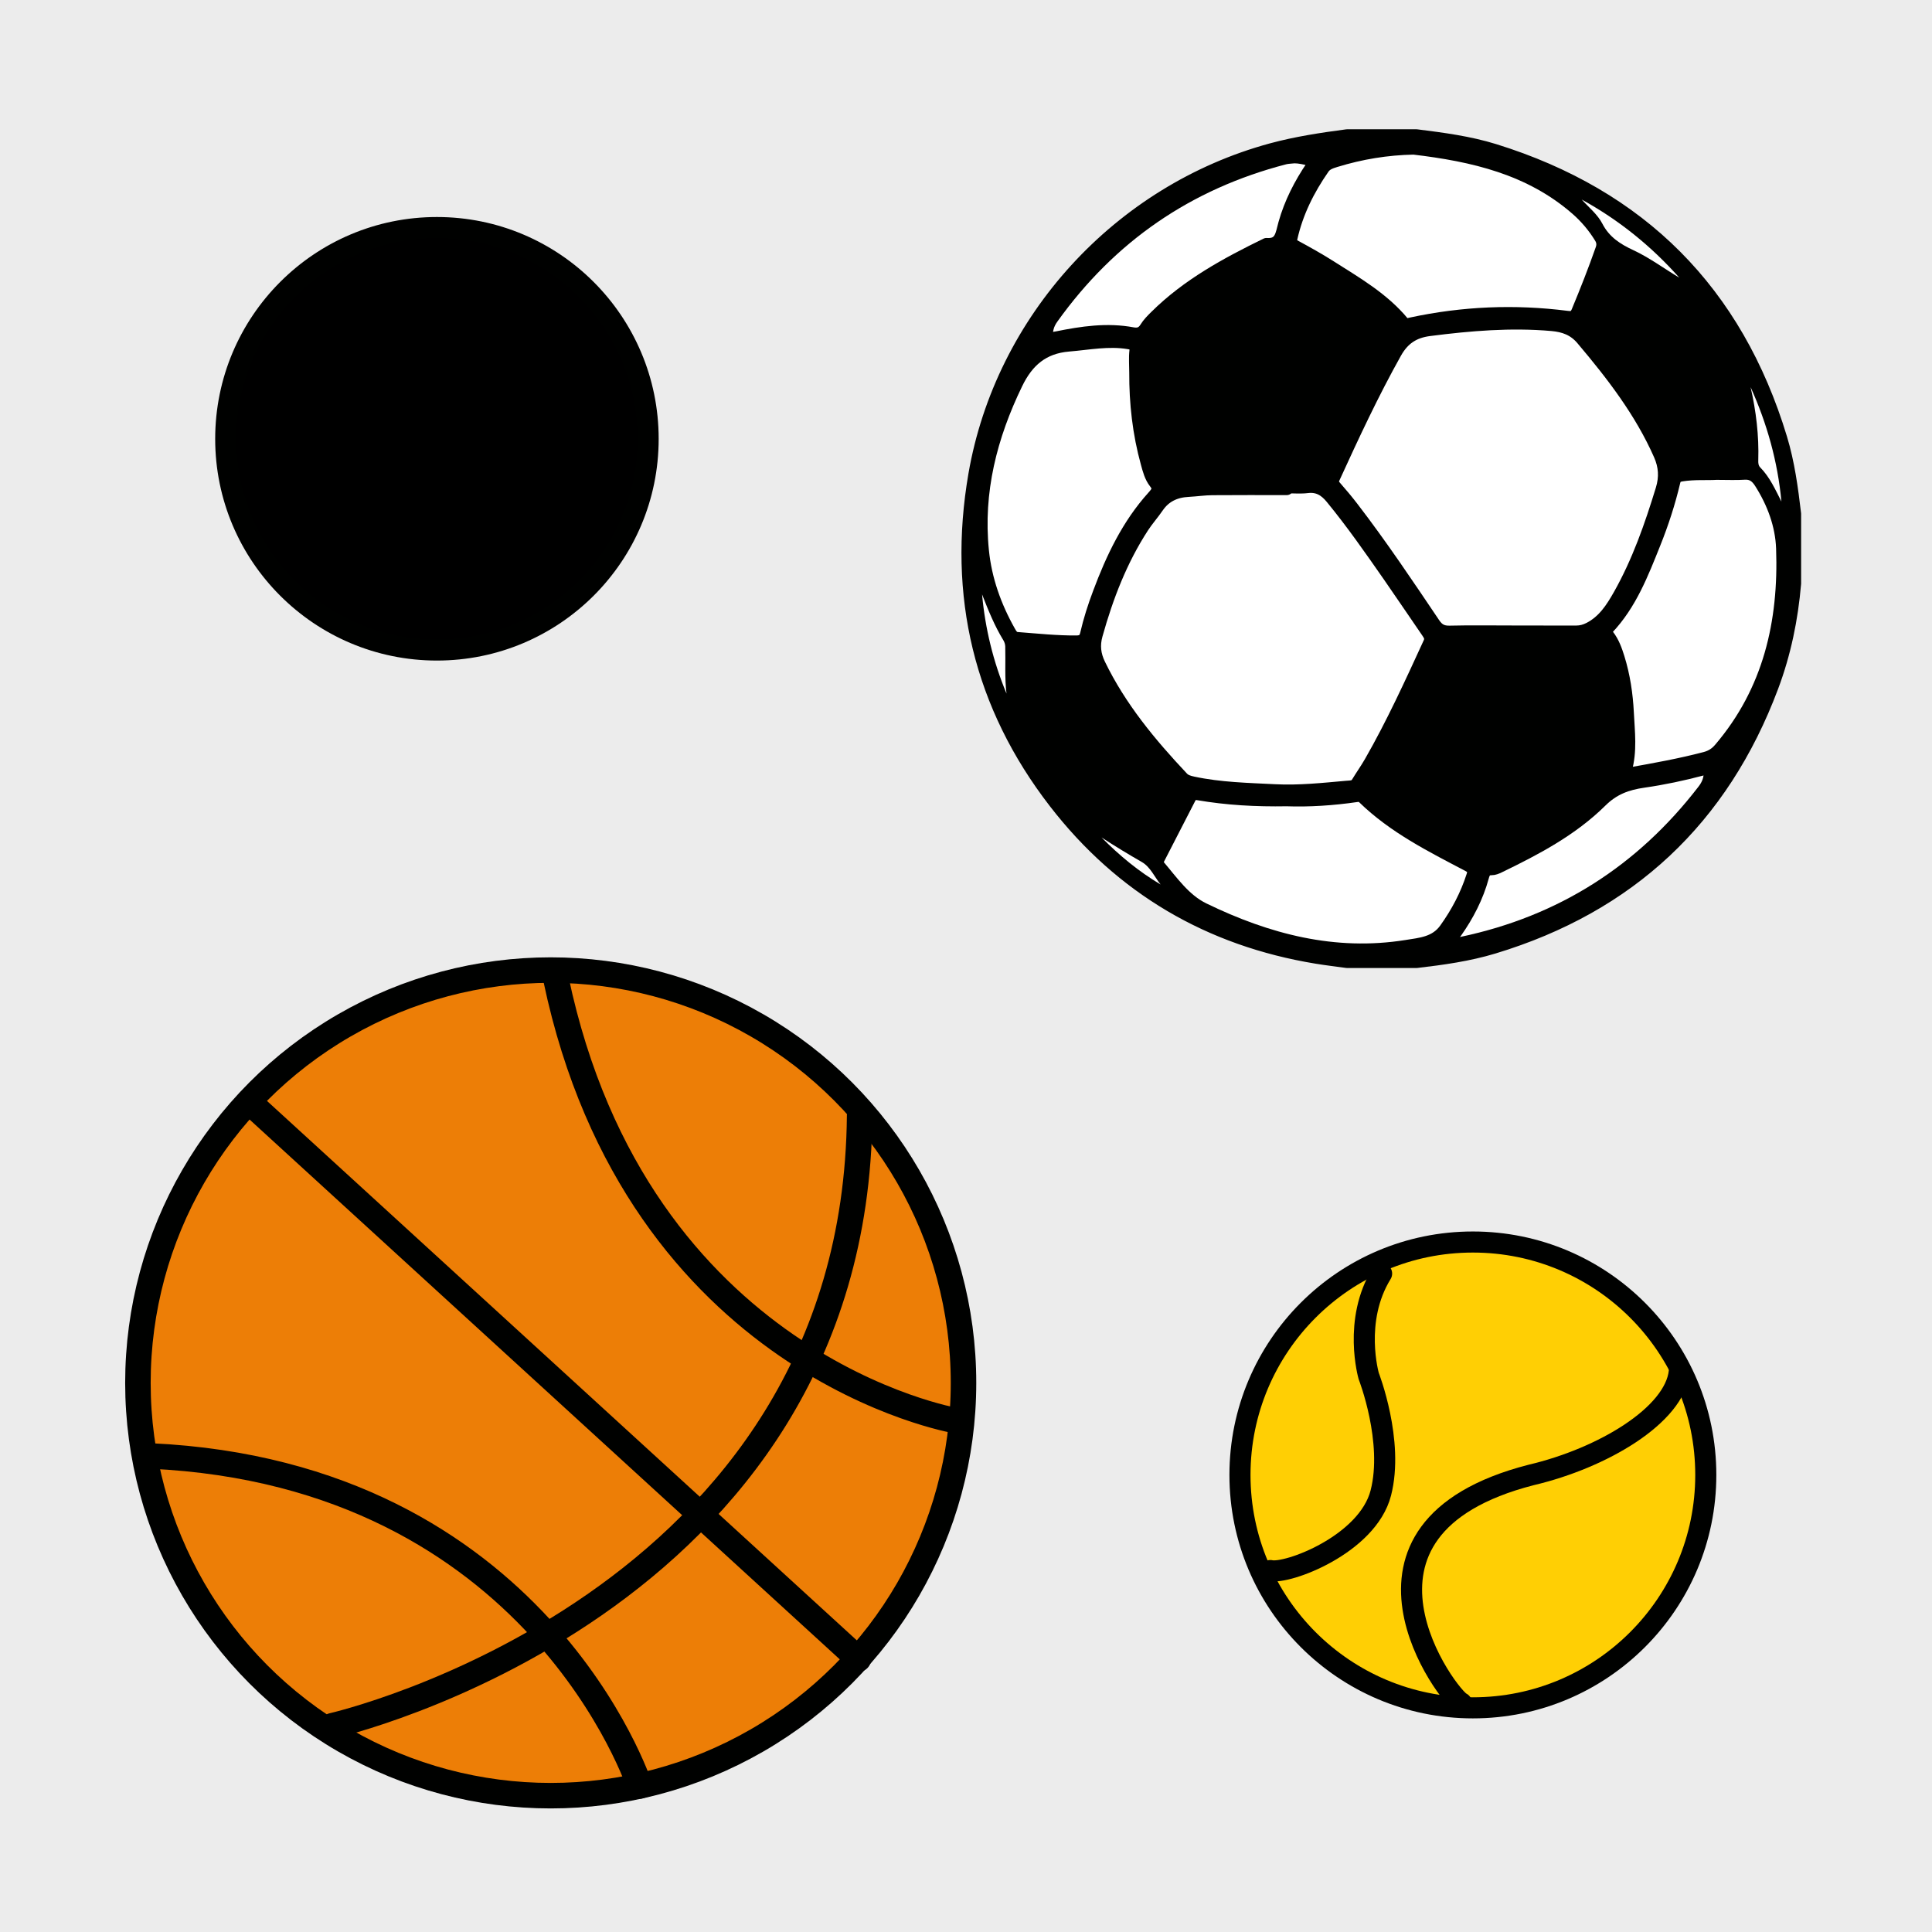 <?xml version="1.0" encoding="utf-8"?>
<!-- Generator: Adobe Illustrator 16.0.0, SVG Export Plug-In . SVG Version: 6.00 Build 0)  -->
<!DOCTYPE svg PUBLIC "-//W3C//DTD SVG 1.1//EN" "http://www.w3.org/Graphics/SVG/1.1/DTD/svg11.dtd">
<svg version="1.1" xmlns="http://www.w3.org/2000/svg" xmlns:xlink="http://www.w3.org/1999/xlink" x="0px" y="0px" width="220px"
	 height="220px" viewBox="0 0 220 220" enable-background="new 0 0 220 220" xml:space="preserve">
<g id="bg" display="none">
	<rect x="-2845.836" y="-3681.787" display="inline" fill="#FFFFFF" width="3240.076" height="8444.104"/>
</g>
<g id="Layer_3" display="none">
</g>
<g id="Layer_1">
	<g>
		<defs>
			<rect id="SVGID_261_" x="-2400" y="-2700" width="220" height="220"/>
		</defs>
		<clipPath id="SVGID_2_">
			<use xlink:href="#SVGID_261_"  overflow="visible"/>
		</clipPath>
	</g>
	<g>
		<defs>
			<rect id="SVGID_263_" x="-1200" y="-2700" width="220" height="220"/>
		</defs>
		<clipPath id="SVGID_4_">
			<use xlink:href="#SVGID_263_"  overflow="visible"/>
		</clipPath>
	</g>
	<g>
		<defs>
			<rect id="SVGID_265_" x="-600" y="-2700" width="220" height="220"/>
		</defs>
		<clipPath id="SVGID_6_">
			<use xlink:href="#SVGID_265_"  overflow="visible"/>
		</clipPath>
	</g>
	<g>
		<defs>
			<rect id="SVGID_267_" x="-900" y="-2700" width="220" height="220"/>
		</defs>
		<clipPath id="SVGID_8_">
			<use xlink:href="#SVGID_267_"  overflow="visible"/>
		</clipPath>
	</g>
	<g>
		<defs>
			<rect id="SVGID_269_" x="-2100" y="-2700" width="220" height="220"/>
		</defs>
		<clipPath id="SVGID_10_">
			<use xlink:href="#SVGID_269_"  overflow="visible"/>
		</clipPath>
	</g>
	<g>
		<defs>
			<rect id="SVGID_271_" x="-1500" y="-2700" width="220" height="220"/>
		</defs>
		<clipPath id="SVGID_12_">
			<use xlink:href="#SVGID_271_"  overflow="visible"/>
		</clipPath>
	</g>
	<g>
		<rect x="0" fill="#ECECEC" width="220" height="220"/>
		<g>
			
				<circle fill="#ED7E06" stroke="#000100" stroke-width="2.904" stroke-linecap="round" stroke-linejoin="round" stroke-miterlimit="10" cx="62.711" cy="157.471" r="47.006"/>
			
				<path fill="none" stroke="#000100" stroke-width="2.904" stroke-linecap="round" stroke-linejoin="round" stroke-miterlimit="10" d="
				M37.86,196.508c0,0,59.544-13.547,60.028-69.48"/>
			
				<line fill="none" stroke="#000100" stroke-width="2.904" stroke-linecap="round" stroke-linejoin="round" stroke-miterlimit="10" x1="97.745" y1="188.922" x2="28.525" y2="125.613"/>
			
				<path fill="none" stroke="#000100" stroke-width="2.904" stroke-linecap="round" stroke-linejoin="round" stroke-miterlimit="10" d="
				M108.836,161.77c0,0-36.237-6.133-45.529-50.289"/>
			
				<path fill="none" stroke="#000100" stroke-width="2.904" stroke-linecap="round" stroke-linejoin="round" stroke-miterlimit="10" d="
				M72.84,203.379c0,0-11.609-35.545-55.694-37.586"/>
		</g>
		<g>
			
				<circle fill="#FFCF04" stroke="#000100" stroke-width="2.4" stroke-linecap="round" stroke-linejoin="round" stroke-miterlimit="10" cx="167.719" cy="167.953" r="26.522"/>
			
				<path fill="#FFCF04" stroke="#000100" stroke-width="2.4" stroke-linecap="round" stroke-linejoin="round" stroke-miterlimit="10" d="
				M166.424,193.918c-1.338-0.445-16.059-19.807,7.941-25.965c8.103-1.906,16.327-6.779,16.862-11.775"/>
			
				<path fill="#FFCF04" stroke="#000100" stroke-width="2.4" stroke-linecap="round" stroke-linejoin="round" stroke-miterlimit="10" d="
				M144.654,178.84c1.889,0.467,11.064-2.945,12.582-8.832c1.517-5.891-1.376-13.311-1.376-13.311s-1.837-6.32,1.466-11.672"/>
		</g>
		<path stroke="#000100" stroke-width="2.4" stroke-linecap="round" stroke-linejoin="round" stroke-miterlimit="10" d="
			M49.75,25.912c13.284,0,24.054,10.777,24.054,24.067c0,13.283-10.77,24.04-24.054,24.04c-13.274,0-24.046-10.757-24.046-24.04
			C25.704,36.689,36.475,25.912,49.75,25.912z"/>
		<g>
			<g id="Layer_2_15_">
				<g>
					<g id="soccer_15_">
						
							<path fill="#000100" stroke="#000100" stroke-width="1.603" stroke-linecap="round" stroke-linejoin="round" stroke-miterlimit="10" d="
							M120.199,91.328c7.547,9.758,17.535,15.618,29.743,17.618c1.144,0.189,2.297,0.321,3.443,0.481h7.921
							c2.958-0.345,5.902-0.754,8.765-1.62c15.431-4.676,26-14.56,31.659-29.653c1.415-3.772,2.224-7.7,2.564-11.716v-7.921
							c-0.341-2.897-0.729-5.784-1.579-8.586c-5.054-16.676-15.932-27.581-32.561-32.748c-2.881-0.894-5.871-1.283-8.853-1.659
							h-7.916c-2.89,0.381-5.768,0.817-8.593,1.583c-17.29,4.709-30.67,19.298-33.724,36.954
							C108.701,67.789,111.674,80.305,120.199,91.328z M124.765,72.27c1.214-4.349,2.821-8.521,5.291-12.32
							c0.513-0.79,1.149-1.494,1.679-2.272c0.869-1.271,2.092-1.823,3.588-1.898c0.908-0.049,1.815-0.186,2.721-0.193
							c2.821-0.025,5.646-0.009,8.47-0.009v-0.209c0.784,0,1.578,0.076,2.354-0.02c1.231-0.144,2.073,0.37,2.826,1.287
							c2.333,2.841,4.434,5.854,6.534,8.869c1.491,2.141,2.94,4.306,4.42,6.449c0.285,0.409,0.445,0.77,0.204,1.289
							c-2.111,4.594-4.208,9.195-6.725,13.585c-0.469,0.812-1.014,1.583-1.502,2.385c-0.301,0.496-0.831,0.453-1.26,0.492
							c-2.718,0.245-5.443,0.535-8.172,0.397c-3.127-0.157-6.269-0.222-9.355-0.882c-0.473-0.104-0.918-0.221-1.258-0.581
							c-3.695-3.921-7.106-8.044-9.479-12.938C124.552,74.574,124.423,73.496,124.765,72.27z M189.084,51.745
							c0.589,1.33,0.669,2.605,0.24,4.007c-1.269,4.153-2.697,8.24-4.838,12.037c-0.869,1.536-1.815,3.014-3.479,3.863
							c-0.501,0.253-0.981,0.381-1.522,0.381c-2.454-0.004-4.901-0.004-7.355-0.004v-0.004c-2.356,0-4.713-0.036-7.069,0.02
							c-0.854,0.016-1.375-0.271-1.848-0.979c-3.002-4.456-5.991-8.921-9.268-13.186c-0.629-0.817-1.294-1.615-1.979-2.393
							c-0.317-0.357-0.368-0.677-0.177-1.106c2.209-4.829,4.445-9.639,7.043-14.276c0.91-1.619,2.128-2.404,3.907-2.634
							c4.646-0.597,9.294-0.989,13.983-0.576c1.396,0.124,2.559,0.532,3.52,1.676C183.678,42.638,186.913,46.827,189.084,51.745z
							 M160.143,107.837c-8.205,1.306-15.832-0.698-23.129-4.244c-2.202-1.07-3.621-3.164-5.188-5.003
							c-0.24-0.28-0.121-0.584,0.027-0.878c1.183-2.288,2.361-4.577,3.532-6.869c0.231-0.454,0.548-0.608,1.069-0.517
							c3.255,0.558,6.542,0.745,10.076,0.685c2.498,0.09,5.219-0.08,7.925-0.477c0.344-0.053,0.608-0.008,0.86,0.232
							c3.448,3.363,7.704,5.488,11.9,7.691c0.686,0.357,0.75,0.71,0.553,1.318c-0.709,2.2-1.768,4.208-3.121,6.093
							C163.505,107.455,161.794,107.572,160.143,107.837z M194.805,88.134c-0.045,0.806-0.35,1.402-0.787,1.963
							c-7.054,9.146-16.195,14.975-27.505,17.363c-0.555,0.115-1.327,0.558-1.656,0c-0.28-0.48,0.517-0.89,0.829-1.336
							c1.371-1.938,2.449-4.02,3.074-6.319c0.156-0.577,0.396-0.954,1.07-0.942c0.269,0.005,0.558-0.117,0.806-0.236
							c4.172-2.015,8.294-4.184,11.599-7.454c1.467-1.455,3.015-2,4.903-2.273c2.264-0.324,4.508-0.802,6.724-1.392
							C194.528,87.328,194.932,87.396,194.805,88.134z M195.454,53.841c1.294,0,2.24,0.048,3.178-0.016
							c0.918-0.061,1.459,0.376,1.912,1.094c1.463,2.304,2.408,4.854,2.505,7.523c0.301,8.425-1.486,16.264-7.126,22.878
							c-0.473,0.553-0.994,0.896-1.699,1.086c-2.854,0.753-5.751,1.271-8.654,1.787c-0.376,0.069-0.732,0.102-0.558-0.493
							c0.638-2.16,0.342-4.368,0.237-6.549c-0.104-2.088-0.417-4.177-1.042-6.196c-0.281-0.907-0.598-1.787-1.187-2.544
							c-0.232-0.305-0.353-0.573-0.035-0.906c2.616-2.763,3.947-6.233,5.325-9.673c0.911-2.271,1.669-4.601,2.232-6.984
							c0.129-0.565,0.397-0.739,0.942-0.826C192.924,53.789,194.367,53.909,195.454,53.841z M152.05,18.246
							c2.897-0.893,5.855-1.383,8.93-1.443c6.757,0.799,13.268,2.285,18.601,6.938c1.071,0.934,1.981,2.011,2.73,3.23
							c0.289,0.464,0.34,0.905,0.161,1.427c-0.843,2.4-1.772,4.765-2.749,7.113c-0.281,0.674-0.669,0.767-1.312,0.682
							c-5.937-0.757-11.832-0.51-17.685,0.749c-0.356,0.073-0.701,0.241-1.029-0.15c-2.267-2.738-5.31-4.485-8.249-6.354
							c-1.298-0.826-2.646-1.576-3.995-2.309c-0.465-0.257-0.625-0.51-0.509-1.042c0.653-2.931,1.972-5.552,3.671-7.996
							C150.964,18.586,151.51,18.413,152.05,18.246z M119.185,37.345c0.101-0.435,0.301-0.818,0.562-1.184
							c6.637-9.282,15.476-15.37,26.524-18.232c0.356-0.091,0.743-0.088,1.114-0.133c0.613,0,1.19,0.149,1.776,0.277
							c0.584,0.129,0.692,0.369,0.332,0.902c-1.366,2.012-2.474,4.163-3.134,6.513c-0.338,1.182-0.381,2.533-2.141,2.412
							c-4.529,2.213-8.942,4.605-12.565,8.2c-0.4,0.397-0.81,0.806-1.103,1.283c-0.392,0.641-0.909,0.81-1.591,0.683
							c-2.897-0.543-5.748-0.116-8.585,0.46C119.117,38.782,118.892,38.587,119.185,37.345z M115.682,43.613
							c1.246-2.569,3.035-4.138,6.008-4.382c2.282-0.188,4.533-0.653,6.838-0.268c0.613,0.1,0.97,0.229,0.882,0.986
							c-0.093,0.806-0.02,1.634-0.02,2.447c-0.016,3.5,0.368,6.954,1.307,10.334c0.208,0.754,0.409,1.547,0.897,2.163
							c0.569,0.709,0.337,1.118-0.212,1.724c-2.869,3.175-4.67,6.975-6.152,10.938c-0.578,1.531-1.076,3.085-1.443,4.679
							c-0.16,0.685-0.533,0.92-1.193,0.929c-2.262,0.02-4.51-0.222-6.763-0.394c-0.517-0.039-0.749-0.413-0.966-0.801
							c-1.627-2.882-2.725-5.969-3.054-9.243C111.128,55.977,112.745,49.66,115.682,43.613z"/>
						
							<path fill="#FFFFFF" stroke="#000100" stroke-width="1.603" stroke-linecap="round" stroke-linejoin="round" stroke-miterlimit="10" d="
							M115.682,43.613c1.246-2.569,3.035-4.138,6.008-4.382c2.282-0.188,4.533-0.653,6.838-0.268c0.613,0.1,0.97,0.229,0.882,0.986
							c-0.093,0.806-0.02,1.634-0.02,2.447c-0.016,3.5,0.368,6.954,1.307,10.334c0.208,0.754,0.409,1.547,0.897,2.163
							c0.569,0.709,0.337,1.118-0.212,1.724c-2.869,3.175-4.67,6.975-6.152,10.938c-0.578,1.531-1.076,3.085-1.443,4.679
							c-0.16,0.685-0.533,0.92-1.193,0.929c-2.262,0.02-4.51-0.222-6.763-0.394c-0.517-0.039-0.749-0.413-0.966-0.801
							c-1.627-2.882-2.725-5.969-3.054-9.243C111.128,55.977,112.745,49.66,115.682,43.613z"/>
						
							<path fill="#FFFFFF" stroke="#000100" stroke-width="1.603" stroke-linecap="round" stroke-linejoin="round" stroke-miterlimit="10" d="
							M119.185,37.345c0.101-0.435,0.301-0.818,0.562-1.184c6.637-9.282,15.476-15.37,26.524-18.232
							c0.356-0.091,0.743-0.088,1.114-0.133c0.613,0,1.19,0.149,1.776,0.277c0.584,0.129,0.692,0.369,0.332,0.902
							c-1.366,2.012-2.474,4.163-3.134,6.513c-0.338,1.182-0.381,2.533-2.141,2.412c-4.529,2.213-8.942,4.605-12.565,8.2
							c-0.4,0.397-0.81,0.806-1.103,1.283c-0.392,0.641-0.909,0.81-1.591,0.683c-2.897-0.543-5.748-0.116-8.585,0.46
							C119.117,38.782,118.892,38.587,119.185,37.345z"/>
						
							<path fill="#FFFFFF" stroke="#000100" stroke-width="1.603" stroke-linecap="round" stroke-linejoin="round" stroke-miterlimit="10" d="
							M146.945,27.088c0.653-2.931,1.972-5.552,3.671-7.996c0.349-0.506,0.895-0.678,1.436-0.846
							c2.898-0.893,5.855-1.383,8.93-1.443c6.756,0.799,13.267,2.285,18.601,6.938c1.07,0.934,1.98,2.011,2.73,3.23
							c0.288,0.464,0.341,0.905,0.161,1.427c-0.843,2.4-1.772,4.765-2.75,7.113c-0.281,0.674-0.669,0.767-1.312,0.682
							c-5.936-0.757-11.831-0.51-17.683,0.749c-0.357,0.073-0.702,0.241-1.03-0.15c-2.268-2.738-5.311-4.485-8.249-6.354
							c-1.299-0.826-2.645-1.576-3.996-2.309C146.989,27.873,146.829,27.62,146.945,27.088z"/>
						
							<path fill="#FFFFFF" stroke="#000100" stroke-width="1.603" stroke-linecap="round" stroke-linejoin="round" stroke-miterlimit="10" d="
							M124.765,72.27c1.214-4.349,2.821-8.521,5.291-12.32c0.513-0.79,1.149-1.494,1.679-2.272c0.869-1.271,2.092-1.823,3.588-1.898
							c0.908-0.049,1.815-0.186,2.721-0.193c2.821-0.025,5.646-0.009,8.47-0.009v-0.209c0.784,0,1.578,0.076,2.354-0.02
							c1.231-0.144,2.073,0.37,2.826,1.287c2.333,2.841,4.434,5.854,6.534,8.869c1.491,2.141,2.94,4.306,4.42,6.449
							c0.285,0.409,0.445,0.77,0.204,1.289c-2.111,4.594-4.208,9.195-6.725,13.585c-0.469,0.812-1.014,1.583-1.502,2.385
							c-0.301,0.496-0.831,0.453-1.26,0.492c-2.718,0.245-5.443,0.535-8.172,0.397c-3.127-0.157-6.269-0.222-9.355-0.882
							c-0.473-0.104-0.918-0.221-1.258-0.581c-3.695-3.921-7.106-8.044-9.479-12.938C124.552,74.574,124.423,73.496,124.765,72.27z"
							/>
						
							<path fill="#FFFFFF" stroke="#000100" stroke-width="1.603" stroke-linecap="round" stroke-linejoin="round" stroke-miterlimit="10" d="
							M131.854,97.712c1.183-2.288,2.361-4.577,3.532-6.869c0.231-0.454,0.548-0.608,1.069-0.517
							c3.255,0.558,6.542,0.745,10.076,0.685c2.498,0.09,5.219-0.08,7.925-0.477c0.344-0.053,0.608-0.008,0.86,0.232
							c3.448,3.363,7.704,5.488,11.9,7.691c0.686,0.357,0.75,0.71,0.553,1.318c-0.709,2.2-1.768,4.208-3.121,6.093
							c-1.143,1.586-2.854,1.703-4.506,1.968c-8.205,1.306-15.832-0.698-23.129-4.244c-2.201-1.07-3.621-3.164-5.188-5.003
							C131.586,98.31,131.706,98.006,131.854,97.712z"/>
						
							<path fill="#FFFFFF" stroke="#000100" stroke-width="1.603" stroke-linecap="round" stroke-linejoin="round" stroke-miterlimit="10" d="
							M165.686,106.124c1.371-1.938,2.449-4.02,3.074-6.319c0.156-0.577,0.396-0.954,1.069-0.942
							c0.269,0.005,0.559-0.117,0.807-0.236c4.172-2.015,8.292-4.184,11.599-7.454c1.467-1.455,3.014-2,4.903-2.273
							c2.264-0.324,4.508-0.802,6.724-1.392c0.666-0.179,1.07-0.11,0.943,0.627c-0.045,0.806-0.35,1.402-0.787,1.963
							c-7.054,9.146-16.195,14.975-27.505,17.363c-0.555,0.115-1.327,0.558-1.656,0C164.576,106.979,165.374,106.57,165.686,106.124
							z"/>
						
							<path fill="#FFFFFF" stroke="#000100" stroke-width="1.603" stroke-linecap="round" stroke-linejoin="round" stroke-miterlimit="10" d="
							M182.985,71.505c2.617-2.763,3.947-6.233,5.326-9.673c0.911-2.271,1.668-4.601,2.232-6.985
							c0.129-0.565,0.396-0.738,0.942-0.825c1.438-0.233,2.882-0.112,3.968-0.182c1.295,0,2.24,0.049,3.178-0.015
							c0.918-0.061,1.46,0.376,1.913,1.094c1.462,2.304,2.408,4.853,2.505,7.523c0.3,8.424-1.487,16.264-7.127,22.877
							c-0.473,0.554-0.994,0.897-1.699,1.087c-2.854,0.753-5.751,1.271-8.653,1.787c-0.377,0.067-0.733,0.1-0.557-0.494
							c0.636-2.159,0.341-4.367,0.235-6.548c-0.104-2.089-0.416-4.177-1.042-6.196c-0.28-0.907-0.597-1.788-1.187-2.546
							C182.788,72.104,182.668,71.838,182.985,71.505z"/>
						
							<path fill="#FFFFFF" stroke="#000100" stroke-width="1.603" stroke-linecap="round" stroke-linejoin="round" stroke-miterlimit="10" d="
							M151.79,54.382c2.209-4.829,4.445-9.639,7.043-14.276c0.91-1.619,2.128-2.404,3.907-2.634
							c4.646-0.597,9.294-0.989,13.983-0.576c1.396,0.124,2.559,0.532,3.52,1.676c3.436,4.067,6.67,8.256,8.842,13.174
							c0.589,1.33,0.669,2.605,0.24,4.007c-1.269,4.153-2.697,8.24-4.838,12.037c-0.869,1.536-1.815,3.014-3.479,3.863
							c-0.501,0.253-0.981,0.381-1.522,0.381c-2.454-0.004-4.901-0.004-7.355-0.004v-0.004c-2.356,0-4.713-0.036-7.069,0.02
							c-0.854,0.016-1.375-0.271-1.848-0.979c-3.002-4.456-5.991-8.921-9.268-13.186c-0.629-0.817-1.294-1.615-1.979-2.393
							C151.649,55.131,151.598,54.812,151.79,54.382z"/>
					</g>
					<path fill="#FFFFFF" d="M111.83,67.683c0.706,1.805,1.417,3.58,2.423,5.222c0.127,0.205,0.209,0.467,0.216,0.704
						c0.05,1.785-0.078,3.574,0.142,5.366C113.102,75.346,112.184,71.578,111.83,67.683z"/>
					<path fill="#FFFFFF" d="M125.436,95.363c1.506,0.98,3.033,1.905,4.586,2.797c0.969,0.557,1.434,1.683,2.137,2.557
						C129.666,99.238,127.46,97.415,125.436,95.363z"/>
					<path fill="#FFFFFF" d="M202.853,57.111c-0.7-1.368-1.319-2.772-2.413-3.885c-0.215-0.218-0.23-0.51-0.222-0.795
						c0.087-2.819-0.245-5.597-0.874-8.346C201.219,48.239,202.431,52.566,202.853,57.111z"/>
					<path fill="#FFFFFF" d="M191.222,31.616c-1.749-1.043-3.387-2.272-5.229-3.129c-1.482-0.687-2.738-1.483-3.526-3.009
						c-0.552-1.066-1.542-1.855-2.358-2.757C184.335,25.04,188.024,28.019,191.222,31.616z"/>
				</g>
			</g>
		</g>
	</g>
</g>
</svg>

